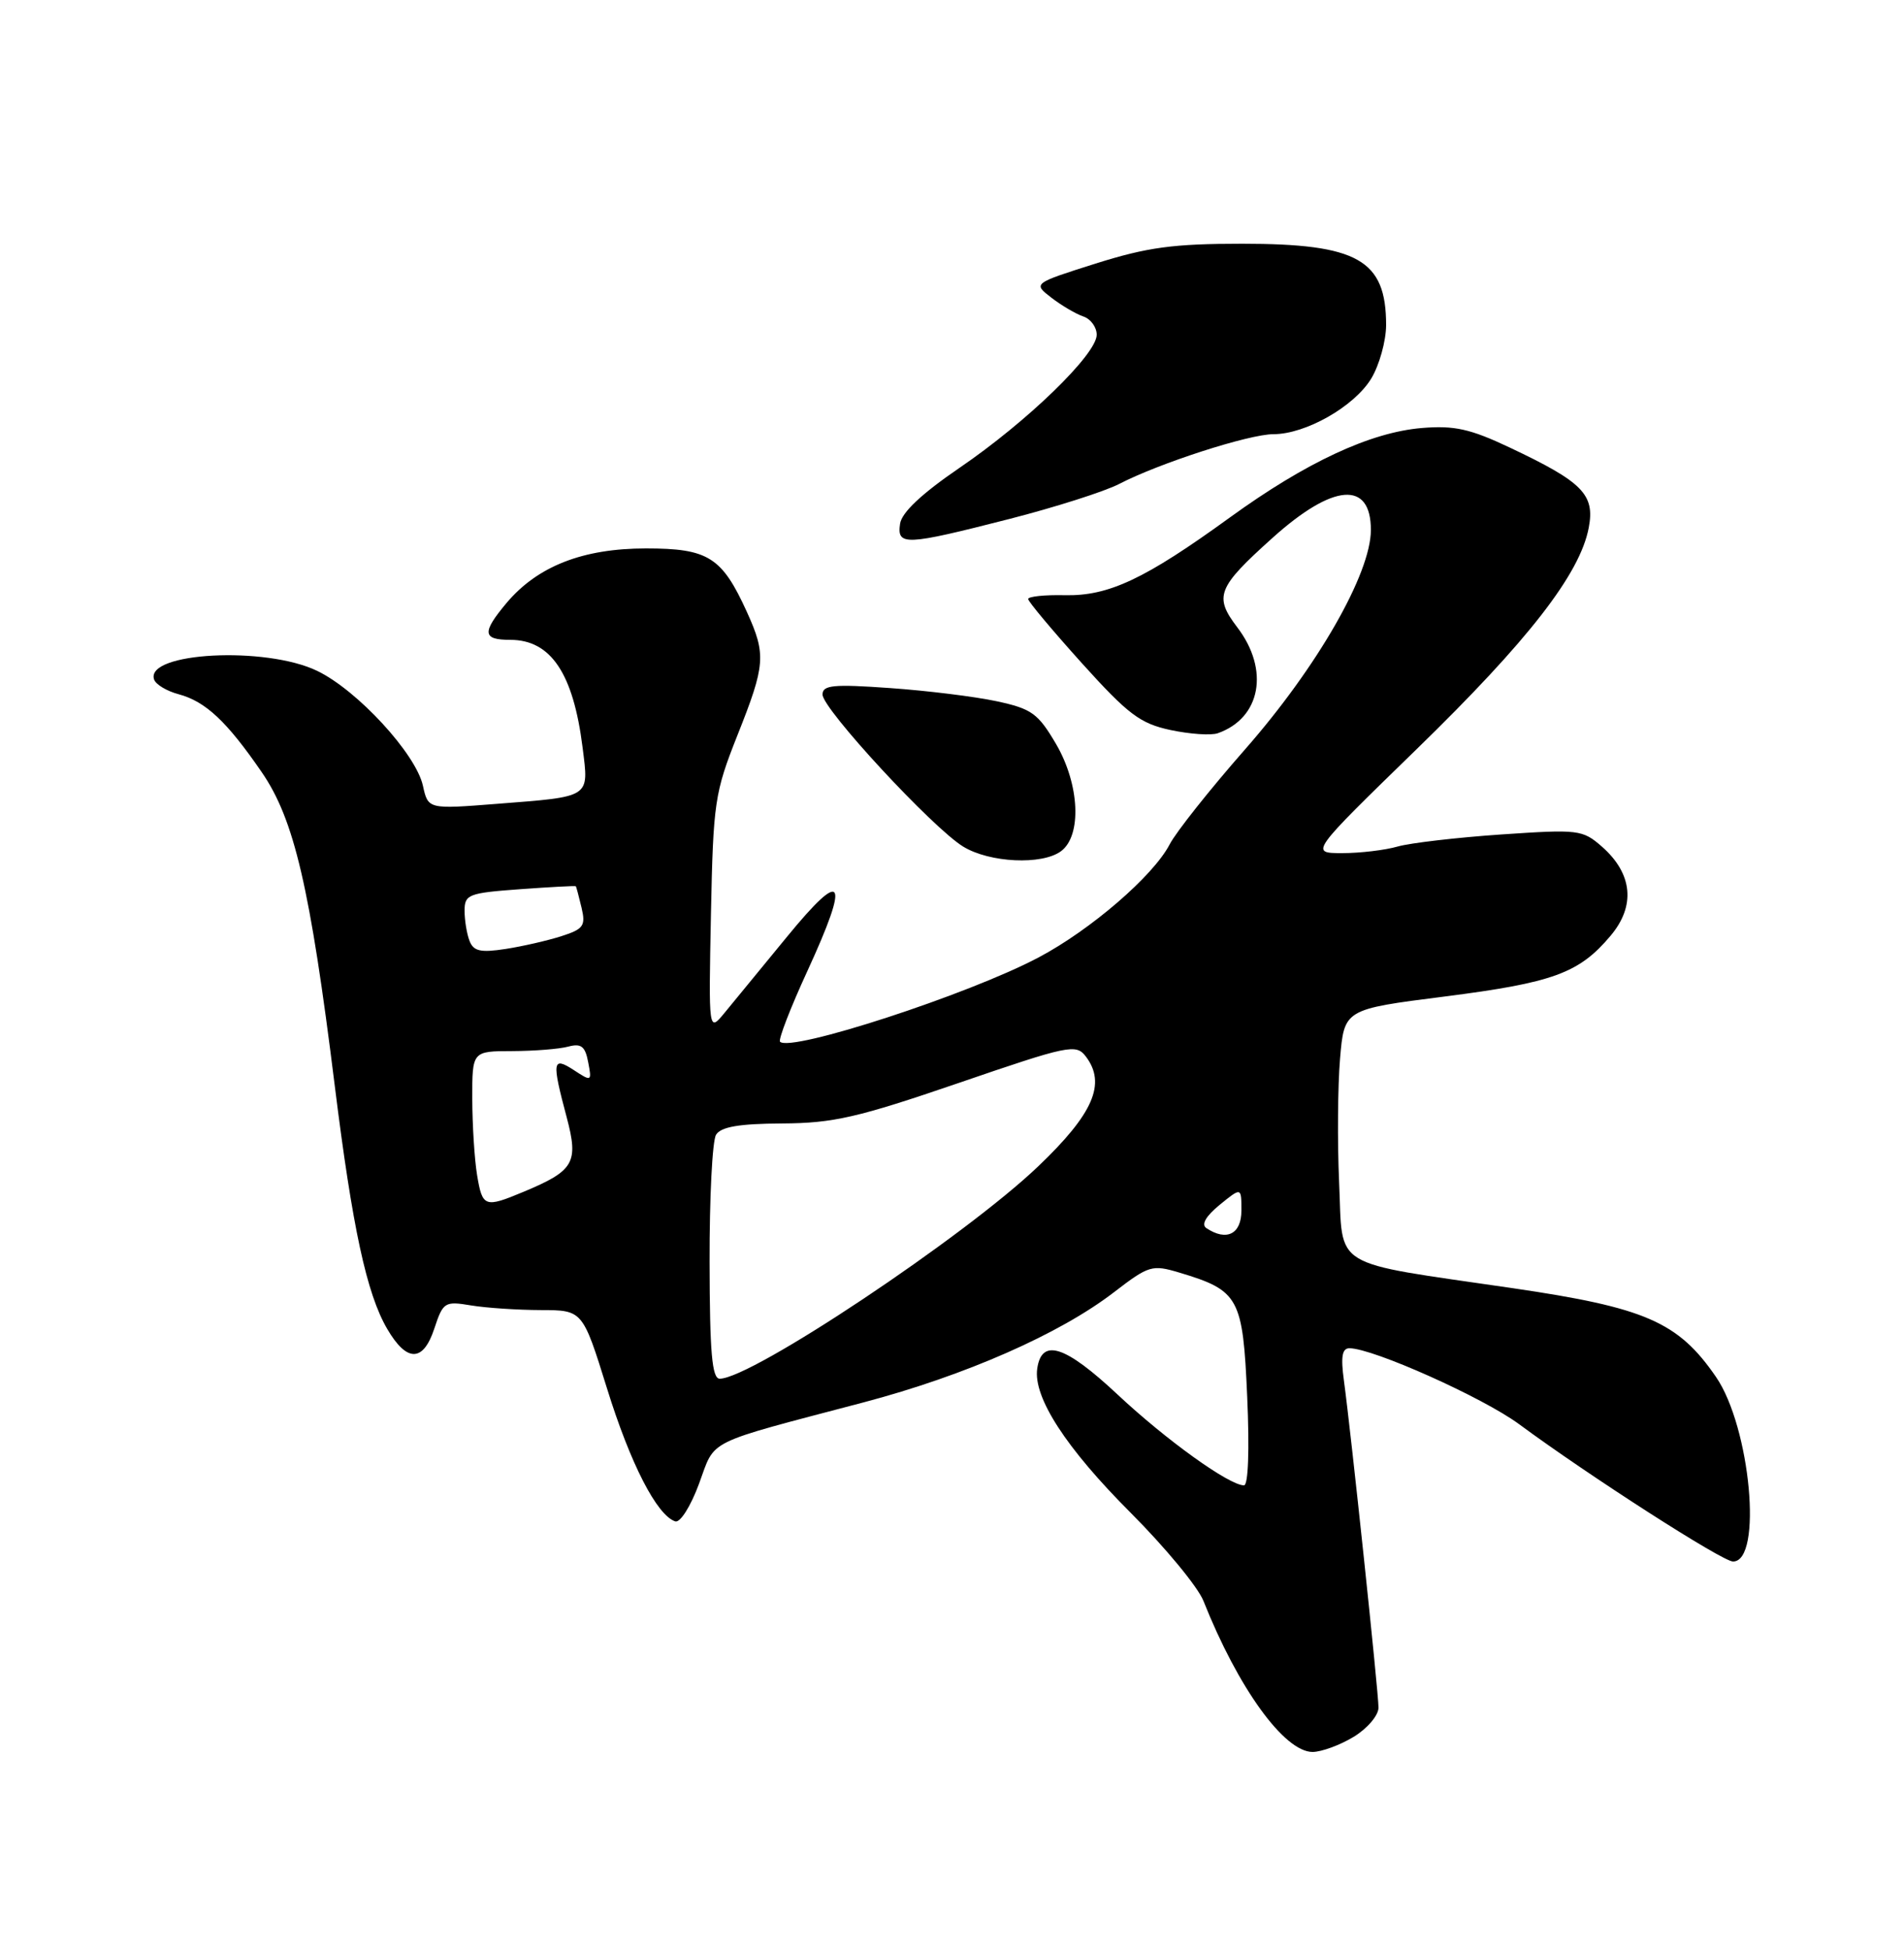 <?xml version="1.0" encoding="UTF-8" standalone="no"?>
<!DOCTYPE svg PUBLIC "-//W3C//DTD SVG 1.1//EN" "http://www.w3.org/Graphics/SVG/1.1/DTD/svg11.dtd" >
<svg xmlns="http://www.w3.org/2000/svg" xmlns:xlink="http://www.w3.org/1999/xlink" version="1.1" viewBox="0 0 250 256">
 <g >
 <path fill="currentColor"
d=" M 177.75 228.01 C 179.54 226.92 181.00 225.20 181.00 224.18 C 181.00 222.16 177.40 188.16 176.46 181.25 C 176.03 178.11 176.22 177.00 177.19 177.00 C 180.30 177.02 194.72 183.47 199.46 186.97 C 208.70 193.79 226.16 205.00 227.55 205.00 C 231.48 205.00 229.85 187.36 225.31 180.76 C 220.35 173.54 216.03 171.66 198.59 169.11 C 174.38 165.57 176.35 166.77 175.83 155.24 C 175.59 149.88 175.65 142.57 175.95 139.00 C 176.50 132.50 176.50 132.50 189.65 130.83 C 203.92 129.01 207.34 127.77 211.47 122.85 C 214.78 118.93 214.37 114.70 210.35 111.16 C 207.79 108.92 207.28 108.86 197.12 109.55 C 191.30 109.95 185.19 110.66 183.53 111.13 C 181.87 111.61 178.59 112.00 176.24 112.00 C 171.98 112.00 171.98 112.00 186.00 98.36 C 200.67 84.09 207.47 75.34 208.61 69.26 C 209.43 64.91 207.80 63.27 198.20 58.74 C 193.04 56.30 190.95 55.84 186.70 56.19 C 179.94 56.75 171.49 60.69 161.52 67.91 C 150.31 76.04 145.57 78.27 139.79 78.14 C 137.16 78.08 135.00 78.31 135.00 78.64 C 135.00 78.97 138.17 82.75 142.04 87.05 C 148.13 93.80 149.71 94.99 153.69 95.84 C 156.23 96.38 159.02 96.57 159.90 96.26 C 165.55 94.27 166.72 87.94 162.46 82.36 C 159.37 78.30 159.82 77.14 167.09 70.61 C 175.04 63.46 180.00 63.06 180.00 69.57 C 180.00 75.30 172.97 87.57 163.47 98.39 C 158.85 103.65 154.40 109.26 153.58 110.85 C 151.44 114.98 143.21 122.08 136.36 125.70 C 127.18 130.56 103.83 138.17 102.42 136.76 C 102.17 136.50 103.78 132.32 106.02 127.46 C 111.64 115.23 110.81 113.85 103.32 123.00 C 99.94 127.12 96.24 131.62 95.11 133.00 C 93.04 135.50 93.04 135.50 93.35 120.00 C 93.65 105.31 93.83 104.08 96.83 96.52 C 100.51 87.27 100.61 85.94 98.07 80.34 C 94.79 73.13 93.00 72.00 84.82 72.00 C 76.53 72.00 70.59 74.33 66.52 79.15 C 63.25 83.05 63.34 84.00 67.00 84.00 C 72.33 84.00 75.28 88.40 76.50 98.17 C 77.33 104.79 77.67 104.56 65.25 105.53 C 56.21 106.24 56.21 106.24 55.53 103.15 C 54.61 98.97 46.94 90.63 41.66 88.08 C 34.89 84.80 19.04 85.63 20.23 89.20 C 20.45 89.86 21.90 90.73 23.45 91.14 C 26.99 92.09 29.77 94.69 34.35 101.35 C 38.64 107.57 40.72 116.51 43.95 142.50 C 46.27 161.17 48.14 169.84 50.84 174.46 C 53.41 178.86 55.56 178.85 57.02 174.44 C 58.18 170.93 58.38 170.80 61.86 171.38 C 63.86 171.71 67.97 171.98 71.00 171.99 C 76.50 172.00 76.50 172.00 79.70 182.27 C 82.78 192.19 86.25 198.93 88.66 199.73 C 89.31 199.94 90.69 197.75 91.78 194.80 C 93.99 188.83 92.26 189.68 113.38 184.11 C 126.75 180.58 139.16 175.12 146.29 169.63 C 150.84 166.13 151.28 166.00 154.85 167.07 C 162.69 169.42 163.19 170.34 163.76 183.35 C 164.07 190.35 163.90 195.00 163.34 195.00 C 161.40 195.00 153.15 189.08 146.72 183.06 C 139.84 176.62 136.77 175.64 136.19 179.68 C 135.65 183.45 139.97 190.11 148.46 198.60 C 152.98 203.13 157.28 208.33 158.01 210.16 C 162.57 221.63 168.63 230.00 172.35 230.00 C 173.53 229.99 175.96 229.10 177.75 228.01 Z  M 139.31 111.75 C 142.07 109.71 141.76 102.98 138.67 97.69 C 136.30 93.65 135.47 93.05 130.86 92.06 C 128.02 91.45 121.72 90.67 116.85 90.33 C 109.41 89.80 108.00 89.94 108.00 91.18 C 108.00 93.07 122.47 108.71 126.48 111.15 C 129.95 113.27 136.82 113.59 139.31 111.75 Z  M 132.50 68.14 C 138.55 66.59 145.05 64.52 146.94 63.54 C 152.20 60.81 164.00 57.00 167.21 57.00 C 171.43 57.00 177.80 53.38 180.04 49.71 C 181.11 47.94 181.99 44.78 182.00 42.68 C 182.00 34.10 178.28 32.00 163.10 32.00 C 154.03 32.00 150.66 32.46 143.86 34.60 C 135.62 37.21 135.62 37.21 138.06 39.09 C 139.40 40.12 141.29 41.23 142.25 41.55 C 143.21 41.87 144.00 42.95 144.00 43.95 C 144.00 46.51 134.88 55.35 126.00 61.41 C 121.01 64.82 118.39 67.28 118.18 68.77 C 117.76 71.68 118.85 71.63 132.50 68.14 Z  M 93.17 165.70 C 93.15 157.28 93.53 149.75 94.02 148.97 C 94.66 147.93 97.06 147.52 102.70 147.49 C 109.43 147.45 112.61 146.72 125.86 142.18 C 140.38 137.20 141.29 137.01 142.58 138.71 C 145.27 142.26 143.57 146.20 136.33 153.11 C 126.67 162.34 98.68 181.00 94.50 181.00 C 93.49 181.00 93.19 177.57 93.17 165.70 Z  M 158.40 161.23 C 157.70 160.76 158.32 159.67 160.15 158.17 C 163.00 155.85 163.00 155.85 163.00 158.92 C 163.00 162.02 161.05 163.00 158.40 161.23 Z  M 62.64 154.25 C 62.30 152.19 62.02 147.69 62.01 144.25 C 62.00 138.00 62.00 138.00 67.25 137.99 C 70.14 137.98 73.45 137.72 74.62 137.40 C 76.31 136.95 76.84 137.36 77.23 139.45 C 77.72 141.98 77.67 142.01 75.37 140.50 C 72.53 138.65 72.43 139.28 74.41 146.69 C 75.99 152.65 75.39 153.69 68.75 156.46 C 63.64 158.60 63.34 158.49 62.64 154.25 Z  M 61.65 123.52 C 61.29 122.60 61.00 120.81 61.00 119.55 C 61.00 117.43 61.52 117.23 68.25 116.74 C 72.24 116.45 75.55 116.27 75.61 116.35 C 75.67 116.43 76.01 117.70 76.36 119.17 C 76.92 121.53 76.62 121.97 73.75 122.89 C 71.96 123.47 68.65 124.23 66.40 124.58 C 63.09 125.09 62.17 124.88 61.65 123.52 Z "/>
</g>
</svg>